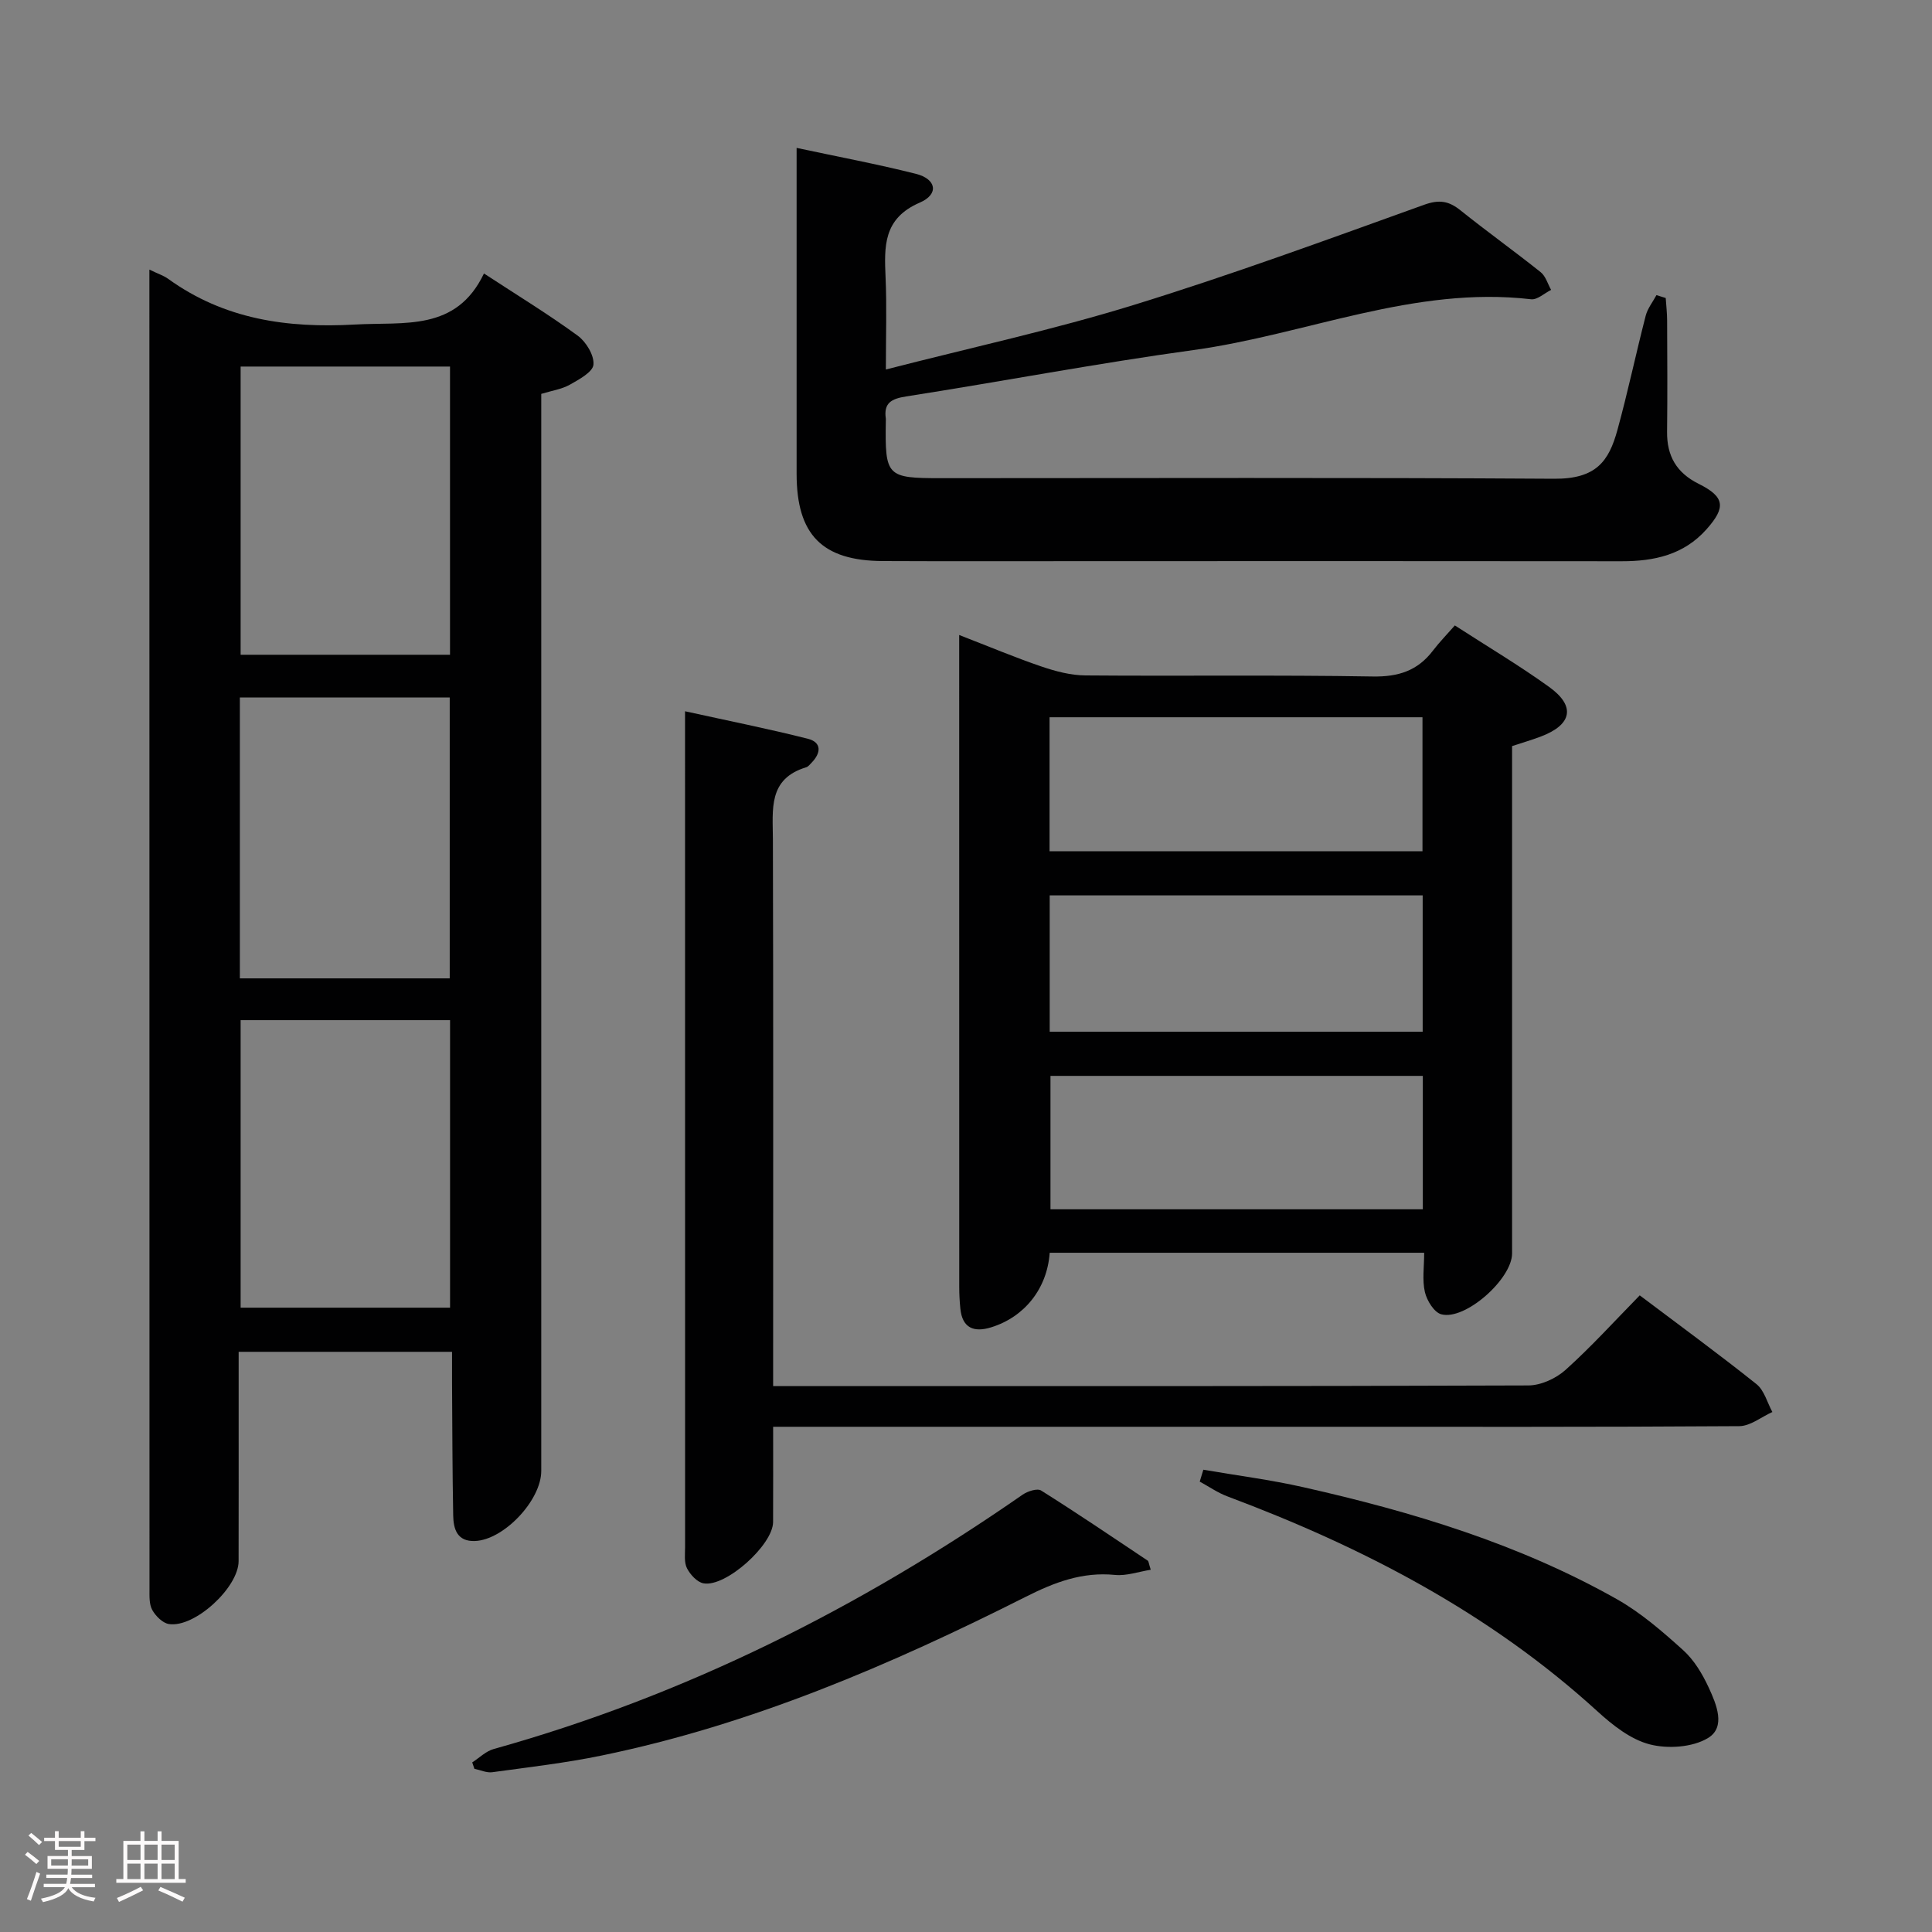 <svg enable-background="new 0 0 400 400" viewBox="0 0 400 400" xmlns="http://www.w3.org/2000/svg"><rect x="0" y="0" width="400" height="400" fill="#808080" stroke="none"/><path d="m5.17 384 .55-.58c.85.61 1.65 1.24 2.4 1.87l-.59.64c-.83-.73-1.62-1.38-2.36-1.93m1.22 9.53-.82-.34c.71-1.76 1.37-3.64 1.98-5.63.24.13.5.25.76.36-.6 1.67-1.24 3.54-1.92 5.61m-.5-13.5.57-.54c.56.44 1.31 1.06 2.26 1.87l-.64.64c-.68-.66-1.41-1.32-2.19-1.97m3.25.46h2.24v-1.36h.77v1.36h4.57v-1.36h.76v1.36h2.28v.69h-2.28v1.84h-2.64v1.26h4.18v2.64h-4.21c0 .45-.02.86-.05 1.21h4.32v.69h-4.38c-.04.34-.1.75-.19 1.22h5.15v.69h-4.82c.87 1.19 2.51 1.92 4.93 2.19-.17.31-.3.57-.37.76-2.77-.49-4.52-1.41-5.26-2.76-.56 1.26-2.3 2.23-5.24 2.9-.12-.24-.26-.48-.43-.72 2.73-.55 4.38-1.34 4.96-2.38h-4.38v-.69h4.65c.1-.38.17-.79.21-1.22h-4.32v-.69h4.4c.03-.34.05-.75.05-1.21h-4.2v-2.64h4.23v-1.26h-2.69v-1.84h-2.24zm1.46 4.46v1.29h3.45c.01-.4.02-.57.01-.53v-.32-.45h-3.46zm1.55-2.59h4.57v-1.19h-4.57zm6.11 2.59h-3.42v.77c-.02.19-.01.37-.02.53h3.44z" fill="#fcfafa"/><path d="m32.63 379.16h.82v1.98h3.54v7.89h1.46v.78h-14.37v-.78h1.46v-7.89h3.54v-1.98h.82v1.98h2.73zm-3.49 11.48.5.73c-1.61.82-3.28 1.63-5 2.41-.13-.27-.28-.55-.44-.82 1.75-.72 3.4-1.49 4.94-2.32m-2.78-5.55h2.73v-3.18h-2.73zm0 3.95h2.73v-3.2h-2.73zm3.54-3.95h2.73v-3.18h-2.73zm0 3.95h2.73v-3.2h-2.73zm7.89 4.68c-1.84-.92-3.51-1.7-5.02-2.32l.45-.73c1.89.8 3.57 1.55 5.04 2.23zm-1.62-11.81h-2.73v3.18h2.73zm-2.73 7.13h2.73v-3.2h-2.73z" fill="#fcfafa"/><g fill="#010102"><path d="m30.93 55.82c1.84.89 2.96 1.24 3.87 1.9 11.63 8.4 24.64 10.26 38.69 9.47 10.27-.58 20.96 1.48 26.71-10.57 6.99 4.57 13.38 8.47 19.4 12.87 1.74 1.27 3.44 4.06 3.27 6-.13 1.54-2.99 3.08-4.9 4.16-1.68.94-3.72 1.23-5.91 1.9v6.05 216.95c0 6.07-7.74 14.27-13.72 14.5-3.69.14-4.46-2.46-4.51-5.28-.17-9.16-.18-18.32-.24-27.48-.01-1.98 0-3.97 0-6.41-14.71 0-29.07 0-44.18 0v10.85c0 10.83.01 21.66-.01 32.49-.01 5.46-9.11 13.85-14.43 13.02-1.3-.2-2.75-1.66-3.45-2.92-.66-1.2-.57-2.89-.57-4.37-.02-89.81-.02-179.62-.02-269.44 0-.98 0-1.96 0-3.69zm62.24 79.74c0-20.09 0-39.91 0-59.67-14.77 0-29.11 0-43.35 0v59.67zm-43.35 75.65v59.53h43.36c0-19.97 0-39.68 0-59.53-14.55 0-28.7 0-43.36 0zm-.16-8.65h43.45c0-19.59 0-38.92 0-58.16-14.72 0-28.97 0-43.45 0z"/><path d="m217.33 259.37c-.53 7.47-5.25 13.33-12.16 15.45-3.52 1.08-5.94.16-6.34-3.89-.15-1.49-.23-2.99-.23-4.49-.01-43.16-.01-86.33-.01-129.49 0-1.59 0-3.17 0-5.48 6.25 2.42 11.57 4.66 17.02 6.52 2.92.99 6.06 1.83 9.11 1.85 19.83.16 39.67-.12 59.49.22 5.31.09 9.29-1.19 12.46-5.35 1.31-1.72 2.83-3.27 4.54-5.22 6.82 4.41 13.37 8.3 19.53 12.74 5.55 3.99 4.74 7.84-1.8 10.29-1.84.69-3.74 1.25-5.88 1.95v5.55 99.49c0 5.28-9.71 13.93-14.66 12.6-1.48-.4-2.98-2.84-3.39-4.6-.58-2.49-.15-5.22-.15-8.14-26.11 0-51.67 0-77.53 0zm77.22-73.99c-25.92 0-51.56 0-77.22 0v28.23h77.22c0-9.63 0-18.86 0-28.23zm-77.25-9.13h77.21c0-9.41 0-18.47 0-27.75-25.87 0-51.42 0-77.21 0zm.19 46.5v27.62h77.09c0-9.4 0-18.34 0-27.62-25.82 0-51.38 0-77.09 0z"/><path d="m344.87 61.7c.1 1.56.29 3.13.29 4.69.03 7.66.08 15.33-.01 22.99-.06 5.01 1.95 8.5 6.52 10.78 5.45 2.71 5.7 4.87 1.64 9.43-4.71 5.29-10.83 6.62-17.58 6.61-36.15-.05-72.3-.02-108.45-.02-14.83 0-29.65.05-44.48-.02-12.57-.05-17.86-5.43-17.87-18.03-.01-20.66 0-41.31 0-61.97 0-1.64 0-3.28 0-5.54 8.61 1.84 16.72 3.36 24.7 5.37 4.25 1.07 4.83 4.22.8 5.96-7.6 3.28-7.36 9.07-7.08 15.53.26 5.93.06 11.89.06 19.02 17.7-4.55 34.69-8.23 51.25-13.34 20.27-6.25 40.21-13.58 60.18-20.76 3.14-1.13 5.11-.8 7.54 1.15 5.45 4.37 11.14 8.44 16.6 12.8 1.04.83 1.46 2.43 2.16 3.67-1.38.68-2.85 2.09-4.14 1.94-24.27-2.83-46.59 7.31-69.94 10.52-19.88 2.73-39.62 6.5-59.46 9.6-3.05.48-4.67 1.34-4.2 4.59.02.16 0 .33 0 .5-.18 11.49.15 11.83 11.43 11.83 42.31 0 84.63-.15 126.94.12 8.74.06 11.33-3.67 13.09-10.06 2.16-7.84 3.83-15.81 5.86-23.68.39-1.52 1.47-2.86 2.23-4.28z"/><path d="m339.49 268.19c8.35 6.29 16.39 12.17 24.17 18.38 1.61 1.28 2.22 3.81 3.29 5.77-2.28 1.02-4.56 2.92-6.86 2.93-29.49.2-58.97.13-88.46.13-34.98 0-69.97 0-104.95 0-1.97 0-3.95 0-6.61 0 0 6.88.02 13.3-.01 19.72-.02 4.74-9.82 13.56-14.42 12.69-1.32-.25-2.74-1.81-3.41-3.12-.62-1.23-.39-2.93-.39-4.42-.01-55.98-.01-111.95-.01-167.93 0-1.31 0-2.62 0-5.08 8.85 1.95 17.19 3.61 25.42 5.69 2.91.74 2.75 2.94.79 4.95-.35.36-.7.83-1.13.96-7.92 2.39-6.91 8.72-6.89 14.89.1 35.65.05 71.3.05 106.95v6.28h5.44c50.31 0 100.62.05 150.93-.14 2.6-.01 5.72-1.45 7.69-3.22 5.3-4.76 10.11-10.07 15.36-15.43z"/><path d="m97.77 364.89c1.47-.95 2.82-2.32 4.43-2.77 39.64-11.07 75.83-29.26 109.53-52.67 1.03-.71 3.03-1.36 3.83-.85 7.45 4.68 14.74 9.62 22.06 14.51.21.14.21.6.63 1.89-2.56.41-5.04 1.31-7.41 1.07-6.76-.67-12.53 1.53-18.45 4.52-28.08 14.15-56.88 26.51-87.86 32.88-7.46 1.54-15.06 2.41-22.62 3.45-1.18.16-2.46-.46-3.69-.71-.15-.45-.3-.88-.45-1.32z"/><path d="m249.14 304.29c6.92 1.19 13.91 2.08 20.75 3.63 22.55 5.08 44.59 11.74 64.84 23.16 5 2.82 9.47 6.71 13.76 10.58 2.26 2.04 3.98 4.92 5.28 7.73 1.58 3.43 3.62 8.19-.16 10.46-3.21 1.93-8.31 2.27-12.06 1.3-3.95-1.02-7.68-3.98-10.82-6.84-22.34-20.38-48.56-33.99-76.61-44.5-2.01-.75-3.83-2.03-5.73-3.06.25-.82.5-1.64.75-2.46z"/></g></svg>